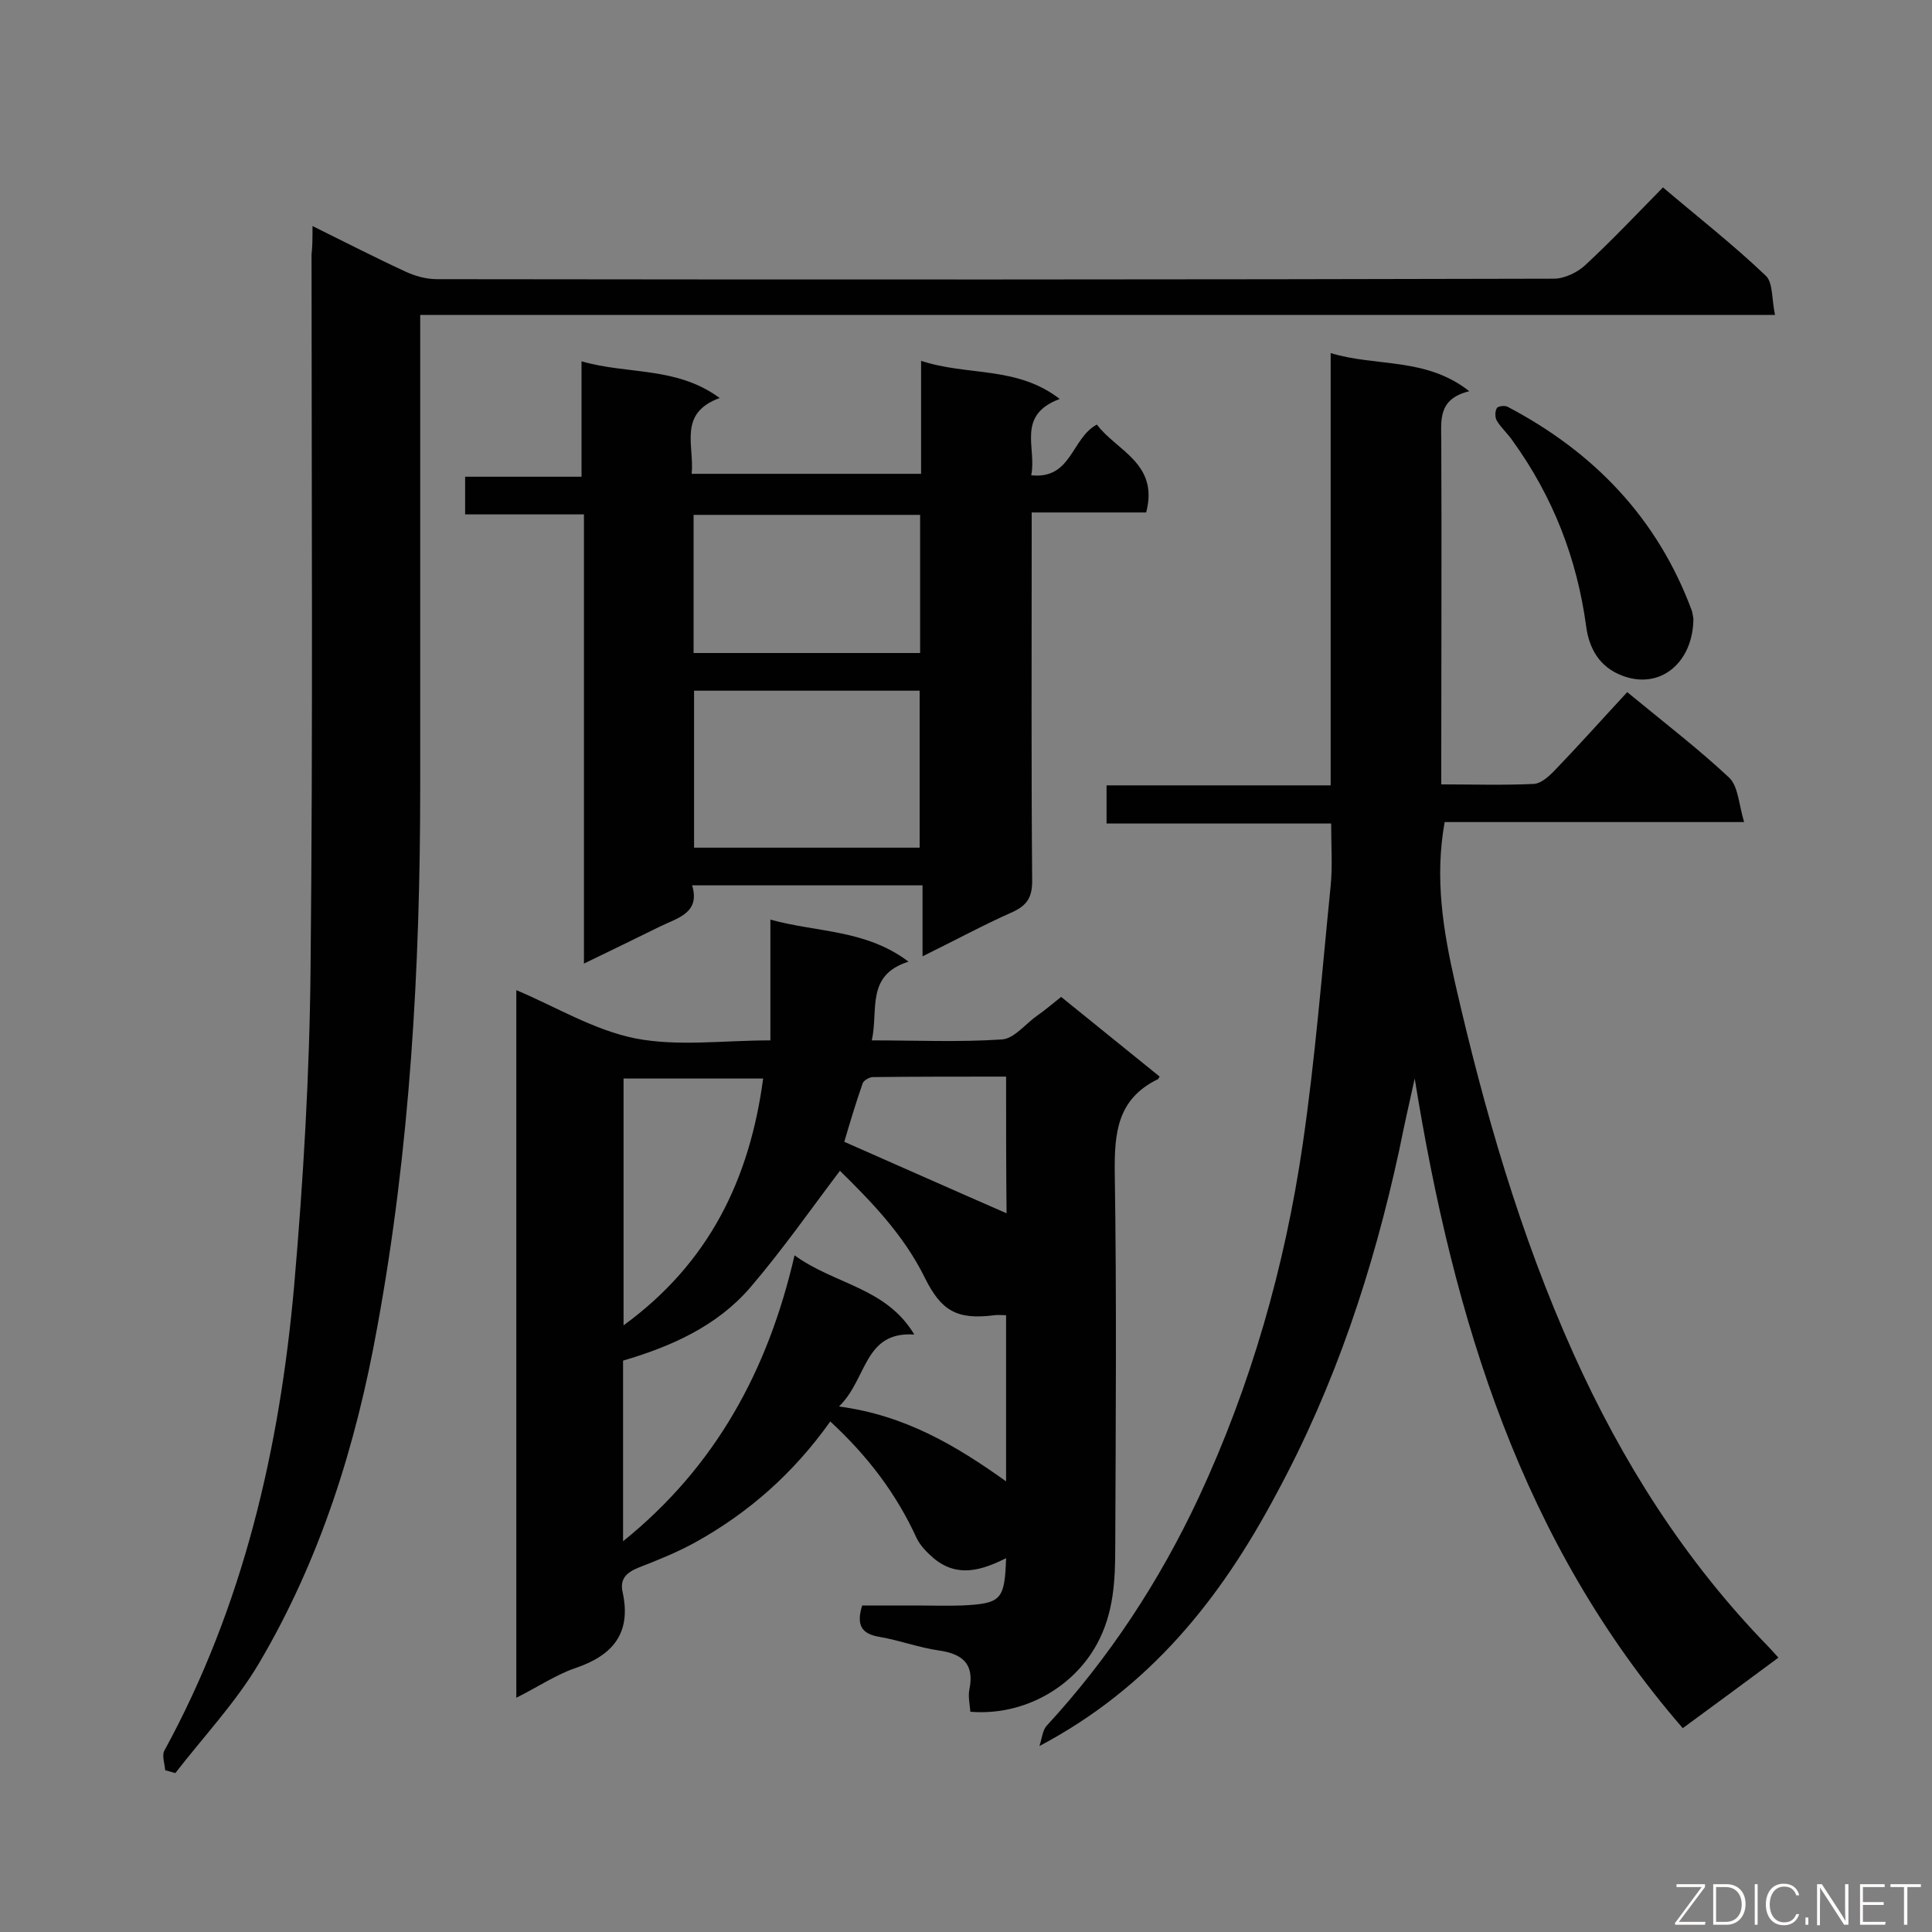 <svg enable-background="new 0 0 400 400" viewBox="0 0 400 400" xmlns="http://www.w3.org/2000/svg"><rect x="0" y="0" width="400" height="400" fill="#808080" stroke="none"/><path d="m171.9 294.3c-7.6 10.7-16.9 18.9-27.9 25-3.8 2.1-7.8 3.7-11.9 5.3-2.4 1-3.8 2.3-3.2 5 1.9 8.6-2.1 13.2-9.9 15.8-4 1.4-7.7 3.9-12.1 6.1 0-49.1 0-97.7 0-146.5 8.1 3.4 16.1 8.3 24.7 10 8.8 1.7 18.1.4 27.9.4 0-8.4 0-16.2 0-25 9.8 2.7 19.7 2 28.6 8.7-8.9 2.8-6.2 10-7.6 16.3 9.2 0 18.2.4 27-.2 2.5-.2 4.8-3.2 7.2-4.9 1.6-1.1 3.1-2.4 5-3.9 6.8 5.5 13.6 11 20.4 16.5-.3.4-.3.6-.5.6-8.3 4.1-8.9 11.1-8.8 19.4.4 25.8.2 51.6.1 77.4 0 6.9-.3 13.7-3.8 20.1-4.9 9-15.2 14.9-26.2 14-.1-1.5-.5-3.1-.2-4.6 1.1-5.4-1.5-7.4-6.4-8.1-4.1-.6-8.1-2.1-12.2-2.8-3.6-.6-4.9-2.3-3.6-6.5h11.2c3.1 0 6.3.1 9.4 0 8.2-.4 8.9-1.1 9.2-9.8-5 2.5-10 4.1-14.9.1-1.4-1.2-2.8-2.6-3.6-4.2-4.2-9.2-10.1-17-17.9-24.2zm1.8-3.1c13.6 1.8 24.1 8 34.6 15.5 0-11.9 0-23.1 0-34.4-.9 0-1.7-.1-2.4 0-7.8 1-11-.9-14.4-7.7-4.4-9-11.3-16-17.6-22.2-6.2 8.2-12 16.5-18.6 24.2-6.9 8-16.4 12.2-26.3 15.1v37.4c19.1-15.4 30-35.3 35.5-59.2 8.4 6.1 18.9 6.6 24.8 16.4-10.5-.7-9.7 9.2-15.6 14.9zm-44.6-16.8c17.7-12.9 26.1-30.2 28.9-51.1-9.9 0-19.4 0-28.9 0zm79.2-51.5c-9.4 0-18.5 0-27.6.1-.7 0-1.9.7-2.1 1.3-1.5 4.3-2.8 8.7-3.8 12.1 11.6 5.1 22.6 10 33.6 14.8-.1-8.8-.1-18.2-.1-28.3z" fill="#010101"/><path d="m215.2 361.5c.5-1.4.6-3.2 1.5-4.2 13-14.1 23.4-30 31.5-47.3 10.8-23.2 17.8-47.7 21.5-73 2.6-17.8 4-35.7 5.8-53.6.4-4.1.1-8.3.1-12.9-15.6 0-30.9 0-46.5 0 0-2.7 0-5 0-7.9h46.4c0-30 0-59.5 0-89.5 9.5 2.9 19.7.8 28.7 7.9-6.6 1.6-5.8 6.1-5.8 10.4.1 21.7 0 43.5 0 65.2v5.8c6.7 0 12.9.2 19.2-.1 1.4-.1 2.9-1.4 4-2.5 5.2-5.4 10.2-11 15.3-16.5 7.9 6.5 14.8 11.8 21.1 17.7 1.9 1.8 2 5.6 3.1 9.2-21.6 0-41.8 0-62 0-2.1 11.7-.3 22.5 2.2 33.5 6 26.2 13.4 51.9 24.4 76.4 10.1 22.5 23.1 43 40.3 60.7.6.6 1.2 1.3 2.2 2.4-6.6 4.9-13 9.6-19.8 14.6-33.3-38.4-47.4-84.4-55.5-134.5-1.3 5.8-2.3 10.3-3.2 14.8-5.4 24.9-13.3 48.8-25.5 71.3-11.5 21.6-26.1 40-49 52.1z" fill="#010101"/><path d="m64.7 46.8c6.9 3.4 13.1 6.6 19.4 9.5 2 .9 4.2 1.5 6.4 1.5 77.1.1 154.2.1 231.2-.1 2.2 0 4.9-1.3 6.5-2.8 5.5-5.1 10.6-10.5 16.1-16.1 7.3 6.2 14.6 11.9 21.3 18.3 1.5 1.4 1.2 4.9 1.9 8.1-93.9 0-186.9 0-280.5 0v5.9 91.8c0 37.5-2.1 74.9-8.9 111.9-4.4 24.5-11.8 48.1-24.5 69.6-4.8 8.1-11.5 15.2-17.3 22.7-.7-.2-1.4-.4-2.1-.6-.1-1.3-.7-3-.2-4 16.4-30 23.9-62.6 26.9-96.3 1.9-21.9 3.2-43.9 3.4-65.9.5-49.2.2-98.4.2-147.6.2-1.7.2-3.4.2-5.9z" fill="#010101"/><path d="m219.4 82.6c-9.1 3.4-4.7 10.2-5.9 15.8 8.4.9 8.3-7.7 13.6-10.5 4 5.4 12.9 8 10.2 18.2-7.5 0-15.2 0-23.7 0v5.7c0 23.5-.1 47.1.1 70.6 0 3.3-1 5-4 6.4-6.1 2.7-12 5.9-18.7 9.2 0-5.3 0-9.8 0-14.7-16 0-31.5 0-47.7 0 1.7 5.7-2.9 6.7-6.6 8.5-5.1 2.5-10.2 5-15.8 7.7 0-31.1 0-61.8 0-93-8.4 0-16.4 0-24.6 0 0-2.9 0-5.1 0-7.8h24.1c0-8.1 0-15.6 0-23.9 9.6 2.8 19.6 1 28.6 7.6-8.7 3.2-5.2 9.8-5.8 15.7h47.5c0-7.7 0-15.2 0-23.4 9.6 3.2 19.8 1 28.7 7.9zm-75.7 60.4v32.5h46.7c0-11.1 0-21.7 0-32.5-15.8 0-31.2 0-46.7 0zm-.1-36.4v28.6h46.9c0-9.7 0-19.1 0-28.6-15.8 0-31.2 0-46.9 0z" fill="#010101"/><path d="m350.6 128c0 9.1-6.8 14.9-14.7 11.9-4.8-1.8-6.9-5.7-7.5-10.2-1.9-14.1-6.9-26.9-15.2-38.4-1-1.5-2.4-2.7-3.3-4.2-.4-.7-.4-1.9 0-2.6.2-.4 1.6-.6 2.2-.3 17.9 9.4 31.1 23.1 38.2 42.3.2.8.3 1.7.3 1.5z" fill="#010101"/><g fill="#fcfbfa"><path d="m346.9 398 5.4-7.3h-5.2v-.6h5.9v.6l-5.4 7.2h5.5l-.1.6h-6.2v-.5z"/><path d="m354.7 390.1h2.8c2.3 0 3.9 1.6 3.9 4.1s-1.6 4.3-3.9 4.3h-2.8zm.6 7.8h2c2.2 0 3.3-1.6 3.3-3.6 0-1.8-1-3.6-3.3-3.6h-2z"/><path d="m363.9 390.1v8.4h-.6v-8.4z"/><path d="m372.5 396.3c-.4 1.3-1.4 2.3-3.2 2.3-2.4 0-3.7-1.9-3.7-4.3 0-2.3 1.2-4.3 3.7-4.3 1.8 0 2.9 1 3.2 2.4h-.6c-.4-1.1-1.1-1.8-2.5-1.8-2.1 0-3 1.9-3 3.7s.9 3.7 3 3.7c1.4 0 2.1-.7 2.5-1.7z"/><path d="m373.8 398.5v-1.5h.6v1.5z"/><path d="m376.2 398.5v-8.4h1c1.3 2 4.4 6.7 4.9 7.6-.1-1.2-.1-2.4-.1-3.8v-3.8h.7v8.4h-.9c-1.2-1.9-4.4-6.8-5-7.7.1 1.1 0 2.3 0 3.9v3.9h-.6z"/><path d="m390 394.4h-4.3v3.5h4.7l-.1.6h-5.2v-8.4h5.1v.6h-4.5v3.1h4.3z"/><path d="m394.2 390.7h-2.8v-.6h6.3v.6h-2.8v7.8h-.7z"/></g></svg>